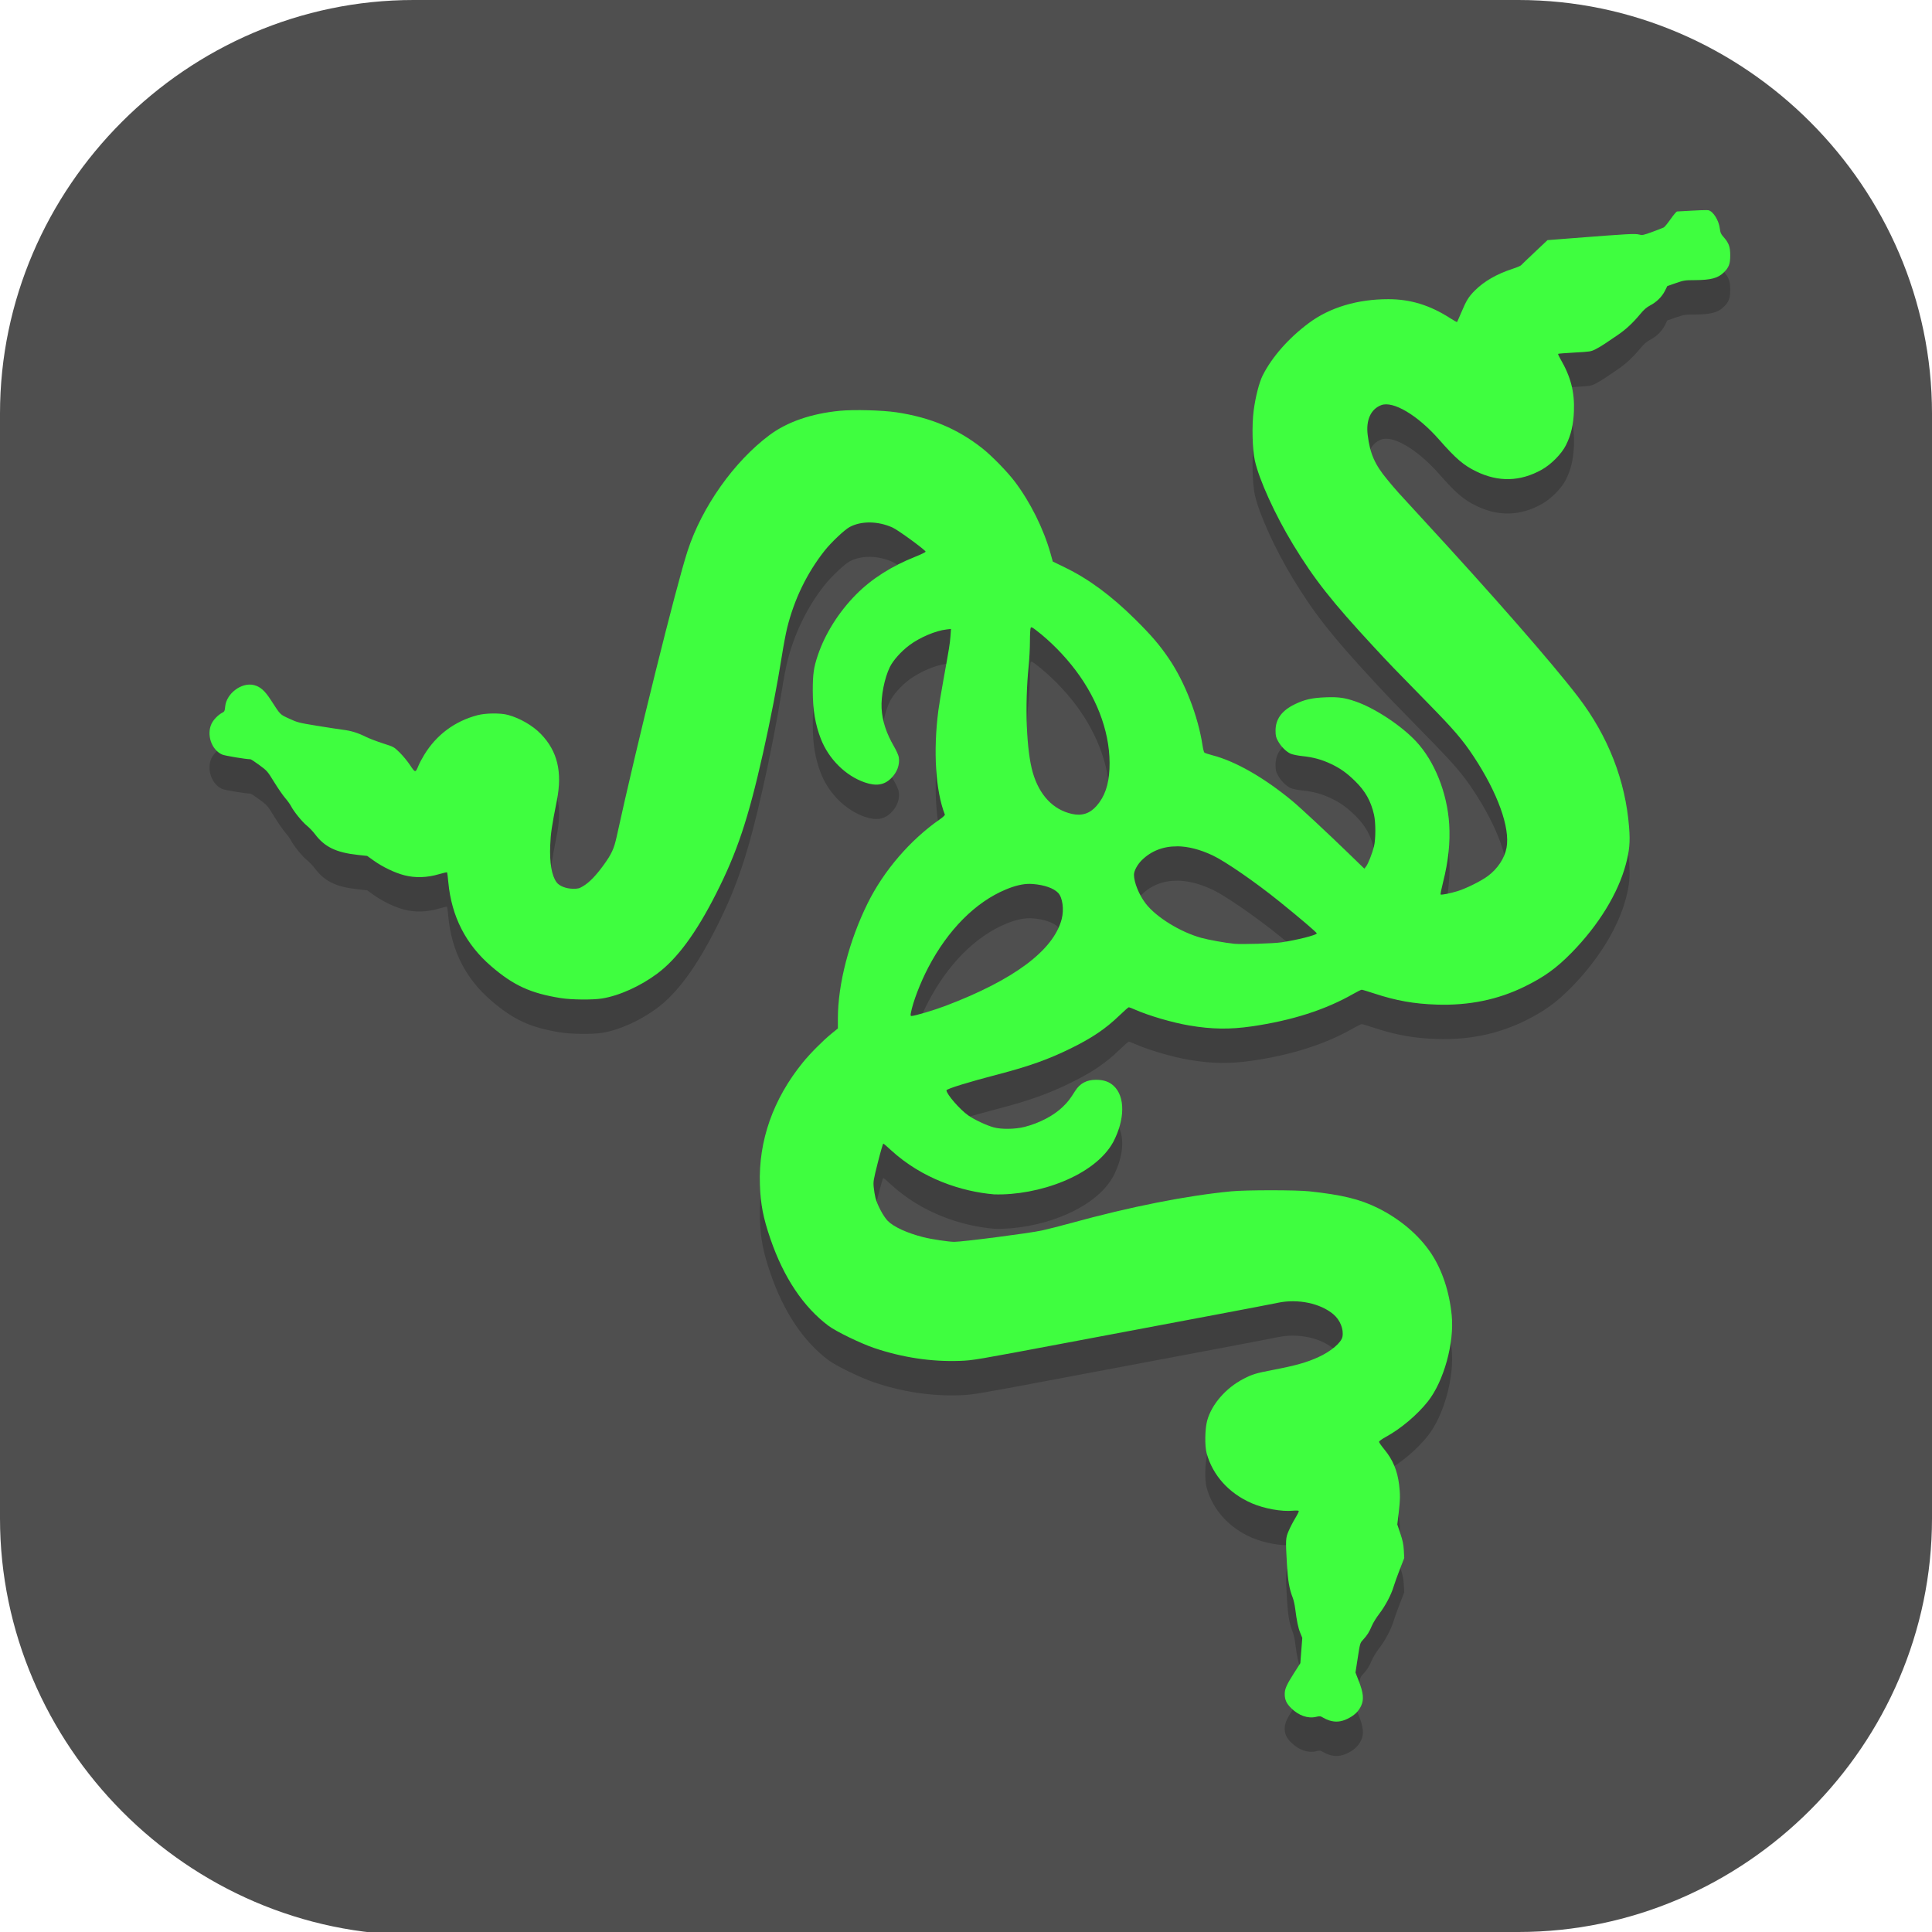 <?xml version="1.0" encoding="UTF-8" standalone="no"?>
<svg
   id="_图层_1"
   version="1.1"
   viewBox="0 0 64 64" width="24" height="24"
   sodipodi:docname="razercommander.svg"
   xml:space="preserve"
   inkscape:version="1.4 (e7c3feb100, 2024-10-09)"
   xmlns:inkscape="http://www.inkscape.org/namespaces/inkscape"
   xmlns:sodipodi="http://sodipodi.sourceforge.net/DTD/sodipodi-0.dtd"
   xmlns:xlink="http://www.w3.org/1999/xlink"
   xmlns="http://www.w3.org/2000/svg"
   xmlns:svg="http://www.w3.org/2000/svg"><sodipodi:namedview
     id="namedview26"
     pagecolor="#505050"
     bordercolor="#eeeeee"
     borderopacity="1"
     inkscape:showpageshadow="0"
     inkscape:pageopacity="0"
     inkscape:pagecheckerboard="0"
     inkscape:deskcolor="#505050"
     inkscape:zoom="10.6875"
     inkscape:cx="32"
     inkscape:cy="32"
     inkscape:window-width="1920"
     inkscape:window-height="939"
     inkscape:window-x="0"
     inkscape:window-y="34"
     inkscape:window-maximized="1"
     inkscape:current-layer="_图层_1" /><!-- Generator: Adobe Illustrator 29.0.1, SVG Export Plug-In . SVG Version: 2.1.0 Build 192)  --><defs
     id="defs6"><style
       id="style1">
      .st0 {
        fill-opacity: .5;
      }

      .st0, .st1, .st2, .st3, .st4, .st5, .st6, .st7 {
        fill: #fff;
      }

      .st8 {
        fill: #133c9a;
      }

      .st2, .st9 {
        display: none;
      }

      .st3 {
        fill-opacity: .2;
      }

      .st4 {
        fill-opacity: .9;
      }

      .st10 {
        fill: #3370ff;
      }

      .st11 {
        fill: url(#_未命名的渐变_3);
      }

      .st12 {
        fill: url(#_未命名的渐变);
      }

      .st5 {
        fill-opacity: .3;
      }

      .st6 {
        fill-opacity: 0;
      }

      .st7 {
        fill-opacity: .7;
      }

      .st13 {
        fill: #00d6b9;
      }

      .st14 {
        fill: url(#_未命名的渐变_2);
      }
    </style><radialGradient
       id="_未命名的渐变"
       data-name="未命名的渐变"
       cx="123.9"
       cy="-40.2"
       fx="123.9"
       fy="-40.2"
       r="59.4"
       gradientTransform="translate(-26.8 25.5) scale(.6 -.7)"
       gradientUnits="userSpaceOnUse"><stop
         offset="0"
         stop-color="#db202e"
         id="stop1" /><stop
         offset="1"
         stop-color="#e01b24"
         id="stop2" /></radialGradient><radialGradient
       id="_未命名的渐变_2"
       data-name="未命名的渐变 2"
       cx="67.6"
       cy="26.8"
       fx="67.6"
       fy="26.8"
       r="105.2"
       gradientTransform="translate(-26.6 25.3) scale(.6 -.7)"
       gradientUnits="userSpaceOnUse"><stop
         offset="0"
         stop-color="#ffb648"
         id="stop3" /><stop
         offset="1"
         stop-color="#ff7800"
         stop-opacity="0"
         id="stop4" /></radialGradient><radialGradient
       id="_未命名的渐变_3"
       data-name="未命名的渐变 3"
       cx="61.7"
       cy="18.6"
       fx="61.7"
       fy="18.6"
       r="68"
       gradientTransform="translate(-26.8 25.8) scale(.6 -.7)"
       gradientUnits="userSpaceOnUse"><stop
         offset="0"
         stop-color="#c64600"
         id="stop5" /><stop
         offset="1"
         stop-color="#a51d2d"
         id="stop6" /></radialGradient><linearGradient
       id="linearGradient1261"><stop
         style="stop-color:#4f4f4f"
         offset="0"
         id="stop1-7" /><stop
         style="stop-color:#3f3f3f"
         offset="1"
         id="stop2-0" /></linearGradient><linearGradient
       id="linearGradient1263"
       x1="34.241"
       x2="37.169"
       y1="38.945"
       y2="30.342"
       gradientTransform="matrix(1.392,0,0,1.389,-1.321,-0.487)"
       gradientUnits="userSpaceOnUse"
       xlink:href="#linearGradient1261" /><style
       id="style1-7">
      .st0 {
        fill-opacity: .5;
      }

      .st0, .st1, .st2, .st3, .st4, .st5, .st6, .st7 {
        fill: #fff;
      }

      .st8 {
        fill: #133c9a;
      }

      .st2, .st9 {
        display: none;
      }

      .st3 {
        fill-opacity: .2;
      }

      .st4 {
        fill-opacity: .9;
      }

      .st10 {
        fill: #3370ff;
      }

      .st11 {
        fill: url(#_未命名的渐变_3);
      }

      .st12 {
        fill: url(#_未命名的渐变);
      }

      .st5 {
        fill-opacity: .3;
      }

      .st6 {
        fill-opacity: 0;
      }

      .st7 {
        fill-opacity: .7;
      }

      .st13 {
        fill: #00d6b9;
      }

      .st14 {
        fill: url(#_未命名的渐变_2);
      }
    </style><radialGradient
       id="_未命名的渐变-8"
       data-name="未命名的渐变"
       cx="123.9"
       cy="-40.2"
       fx="123.9"
       fy="-40.2"
       r="59.4"
       gradientTransform="translate(-26.8 25.5) scale(.6 -.7)"
       gradientUnits="userSpaceOnUse"><stop
         offset="0"
         stop-color="#db202e"
         id="stop1-4" /><stop
         offset="1"
         stop-color="#e01b24"
         id="stop2-5" /></radialGradient><radialGradient
       id="_未命名的渐变_2-0"
       data-name="未命名的渐变 2"
       cx="67.6"
       cy="26.8"
       fx="67.6"
       fy="26.8"
       r="105.2"
       gradientTransform="translate(-26.6 25.3) scale(.6 -.7)"
       gradientUnits="userSpaceOnUse"><stop
         offset="0"
         stop-color="#ffb648"
         id="stop3-3" /><stop
         offset="1"
         stop-color="#ff7800"
         stop-opacity="0"
         id="stop4-6" /></radialGradient><radialGradient
       id="_未命名的渐变_3-1"
       data-name="未命名的渐变 3"
       cx="61.7"
       cy="18.6"
       fx="61.7"
       fy="18.6"
       r="68"
       gradientTransform="translate(-26.8 25.8) scale(.6 -.7)"
       gradientUnits="userSpaceOnUse"><stop
         offset="0"
         stop-color="#c64600"
         id="stop5-0" /><stop
         offset="1"
         stop-color="#a51d2d"
         id="stop6-6" /></radialGradient></defs><path
     class="st1"
     d="M47.5,64.1H13.8c-7.6,0-13.8-6.3-13.8-13.8V13.7C0,6.2,6.2,0,13.7,0h36.6c7.5,0,13.7,6.2,13.7,13.7v36.6c0,7.5-6.2,13.7-13.7,13.7h-2.9.1Z"
     id="path6"
     style="fill:#4f4f4f;fill-opacity:1" /><g
     id="g27"
     transform="matrix(1.145,0,0,1.138,-4.511,-4.42)"><path
       style="opacity:0.2"
       d="m 53.318,11 c -0.081,-6.93e-4 -0.241,0.005 -0.412,0.015 -0.228,0.014 -0.429,0.025 -0.447,0.025 -0.017,0 -0.101,0.099 -0.186,0.221 -0.085,0.121 -0.174,0.231 -0.197,0.243 -0.023,0.012 -0.17,0.07 -0.326,0.128 -0.263,0.097 -0.291,0.103 -0.384,0.08 -0.126,-0.032 -0.312,-0.021 -1.912,0.104 l -0.743,0.058 -0.368,0.349 c -0.203,0.192 -0.381,0.364 -0.396,0.382 -0.015,0.018 -0.13,0.067 -0.254,0.107 -0.448,0.147 -0.819,0.362 -1.081,0.626 -0.185,0.187 -0.246,0.286 -0.395,0.641 -0.062,0.148 -0.118,0.274 -0.123,0.279 -0.006,0.006 -0.098,-0.047 -0.205,-0.116 -0.581,-0.375 -1.145,-0.549 -1.783,-0.549 -0.895,-2.06e-4 -1.694,0.241 -2.298,0.693 -0.585,0.438 -1.064,0.984 -1.336,1.524 -0.103,0.205 -0.211,0.629 -0.263,1.032 -0.054,0.42 -0.037,1.115 0.034,1.443 0.121,0.558 0.586,1.585 1.105,2.445 0.615,1.018 1.119,1.661 2.336,2.983 0.471,0.512 0.573,0.618 1.554,1.625 0.766,0.786 1.016,1.079 1.336,1.566 0.696,1.061 1.059,2.074 0.952,2.658 -0.056,0.304 -0.258,0.611 -0.542,0.824 -0.191,0.143 -0.62,0.358 -0.871,0.437 -0.212,0.066 -0.475,0.119 -0.496,0.098 -0.007,-0.007 0.025,-0.167 0.072,-0.355 0.154,-0.612 0.211,-1.16 0.178,-1.69 -0.058,-0.913 -0.421,-1.829 -0.955,-2.407 -0.421,-0.456 -1.181,-0.963 -1.738,-1.16 -0.323,-0.114 -0.501,-0.14 -0.872,-0.127 -0.402,0.015 -0.62,0.064 -0.909,0.206 -0.371,0.182 -0.551,0.433 -0.55,0.763 6.98e-4,0.148 0.011,0.194 0.069,0.302 0.087,0.161 0.24,0.315 0.37,0.372 0.056,0.024 0.205,0.055 0.331,0.068 0.32,0.033 0.564,0.1 0.837,0.23 0.268,0.128 0.454,0.261 0.695,0.499 0.294,0.289 0.456,0.578 0.546,0.975 0.052,0.226 0.052,0.717 0,0.925 -0.052,0.209 -0.17,0.51 -0.23,0.586 l -0.049,0.062 -0.448,-0.437 c -0.592,-0.577 -1.402,-1.337 -1.631,-1.528 -0.818,-0.683 -1.654,-1.164 -2.325,-1.337 -0.109,-0.028 -0.21,-0.063 -0.224,-0.076 -0.015,-0.014 -0.039,-0.109 -0.054,-0.211 -0.129,-0.849 -0.505,-1.827 -0.967,-2.515 -0.273,-0.406 -0.508,-0.682 -0.981,-1.153 -0.693,-0.69 -1.347,-1.176 -2.033,-1.51 l -0.351,-0.172 -0.066,-0.238 c -0.201,-0.718 -0.584,-1.492 -1.037,-2.094 -0.213,-0.283 -0.666,-0.75 -0.936,-0.964 -0.716,-0.568 -1.5,-0.899 -2.484,-1.048 -0.406,-0.061 -1.232,-0.084 -1.639,-0.044 -0.824,0.081 -1.519,0.322 -2.031,0.705 -1.027,0.77 -1.955,2.088 -2.371,3.369 -0.332,1.023 -1.469,5.631 -2.054,8.326 -0.075,0.346 -0.146,0.502 -0.374,0.819 -0.221,0.307 -0.414,0.509 -0.592,0.616 -0.118,0.071 -0.148,0.079 -0.298,0.078 -0.201,-0.002 -0.397,-0.08 -0.476,-0.191 -0.14,-0.196 -0.202,-0.56 -0.182,-1.07 0.014,-0.352 0.042,-0.544 0.193,-1.313 0.162,-0.828 0.016,-1.435 -0.465,-1.933 -0.235,-0.244 -0.603,-0.458 -0.948,-0.553 -0.219,-0.06 -0.651,-0.055 -0.892,0.01 -0.656,0.176 -1.183,0.573 -1.534,1.153 -0.062,0.102 -0.136,0.243 -0.165,0.313 -0.089,0.215 -0.092,0.215 -0.245,-0.016 -0.075,-0.113 -0.21,-0.278 -0.301,-0.367 -0.165,-0.162 -0.165,-0.163 -0.48,-0.264 -0.173,-0.056 -0.394,-0.141 -0.491,-0.189 -0.239,-0.119 -0.431,-0.179 -0.672,-0.209 -0.111,-0.014 -0.449,-0.066 -0.752,-0.116 -0.525,-0.086 -0.561,-0.096 -0.798,-0.206 -0.274,-0.127 -0.248,-0.101 -0.531,-0.541 -0.178,-0.277 -0.309,-0.393 -0.496,-0.438 -0.355,-0.085 -0.793,0.247 -0.827,0.629 -0.012,0.126 -0.02,0.144 -0.081,0.175 -0.12,0.062 -0.258,0.203 -0.314,0.323 -0.15,0.321 0.001,0.762 0.309,0.897 0.079,0.035 0.687,0.136 0.816,0.136 0.017,0 0.133,0.076 0.259,0.17 0.225,0.167 0.233,0.176 0.427,0.493 0.109,0.178 0.252,0.387 0.319,0.465 0.067,0.078 0.143,0.184 0.169,0.235 0.082,0.16 0.321,0.457 0.458,0.569 0.072,0.059 0.175,0.168 0.231,0.242 0.281,0.379 0.612,0.541 1.249,0.611 l 0.266,0.029 0.189,0.136 c 0.264,0.189 0.611,0.356 0.889,0.428 0.315,0.081 0.657,0.07 0.998,-0.032 0.125,-0.037 0.232,-0.061 0.237,-0.053 0.005,0.008 0.021,0.139 0.035,0.291 0.093,0.993 0.505,1.804 1.24,2.441 0.646,0.56 1.144,0.789 2.016,0.928 0.31,0.049 0.919,0.055 1.19,0.011 0.497,-0.08 1.108,-0.357 1.598,-0.724 0.578,-0.433 1.127,-1.183 1.704,-2.33 0.606,-1.202 0.927,-2.169 1.353,-4.073 0.215,-0.961 0.422,-2.037 0.549,-2.849 0.045,-0.289 0.114,-0.655 0.153,-0.814 0.206,-0.835 0.573,-1.595 1.083,-2.245 0.19,-0.242 0.577,-0.61 0.726,-0.69 0.34,-0.182 0.819,-0.175 1.242,0.017 0.162,0.074 0.961,0.662 0.954,0.702 -0.003,0.016 -0.137,0.082 -0.297,0.146 -0.691,0.276 -1.266,0.645 -1.713,1.099 -0.502,0.51 -0.897,1.141 -1.108,1.77 -0.119,0.354 -0.146,0.549 -0.146,1.024 3.48e-4,0.566 0.071,0.989 0.234,1.411 0.228,0.587 0.716,1.074 1.269,1.266 0.329,0.114 0.56,0.079 0.759,-0.116 0.177,-0.173 0.26,-0.397 0.227,-0.614 -0.009,-0.058 -0.067,-0.191 -0.135,-0.309 -0.227,-0.392 -0.343,-0.748 -0.363,-1.115 -0.02,-0.358 0.084,-0.884 0.238,-1.202 0.095,-0.197 0.329,-0.46 0.569,-0.64 0.3,-0.225 0.757,-0.42 1.07,-0.456 l 0.131,-0.015 -0.016,0.217 c -0.017,0.223 -0.029,0.296 -0.209,1.299 -0.059,0.326 -0.122,0.712 -0.141,0.859 -0.152,1.177 -0.081,2.333 0.188,3.029 0.006,0.017 -0.057,0.077 -0.148,0.14 -0.854,0.598 -1.619,1.493 -2.083,2.436 -0.537,1.09 -0.864,2.361 -0.864,3.356 v 0.293 l -0.181,0.148 c -0.253,0.208 -0.615,0.573 -0.833,0.843 -0.86,1.064 -1.286,2.283 -1.242,3.553 0.02,0.579 0.094,0.964 0.303,1.578 0.383,1.126 0.957,1.99 1.685,2.537 0.217,0.163 0.927,0.51 1.315,0.642 0.817,0.278 1.66,0.406 2.48,0.376 0.382,-0.014 0.43,-0.022 3.15,-0.538 1.519,-0.288 3.45,-0.654 4.29,-0.813 0.841,-0.159 1.633,-0.312 1.762,-0.34 0.579,-0.124 1.24,0.016 1.615,0.342 0.189,0.165 0.294,0.432 0.254,0.646 -0.032,0.172 -0.333,0.427 -0.699,0.595 -0.336,0.154 -0.655,0.244 -1.31,0.371 -0.504,0.098 -0.594,0.125 -0.852,0.259 -0.511,0.265 -0.924,0.743 -1.053,1.218 -0.065,0.239 -0.073,0.738 -0.015,0.949 0.174,0.641 0.645,1.167 1.302,1.454 0.36,0.157 0.865,0.25 1.194,0.218 0.088,-0.008 0.161,-0.006 0.169,0.007 0.007,0.012 -0.038,0.106 -0.101,0.21 -0.063,0.104 -0.148,0.27 -0.19,0.369 -0.09,0.211 -0.092,0.254 -0.051,0.969 0.029,0.493 0.068,0.722 0.168,0.978 0.026,0.066 0.058,0.212 0.072,0.325 0.045,0.357 0.085,0.552 0.146,0.7 l 0.058,0.144 -0.028,0.368 -0.028,0.368 -0.19,0.3 c -0.206,0.325 -0.262,0.452 -0.262,0.596 0,0.168 0.049,0.276 0.186,0.413 0.217,0.217 0.484,0.311 0.722,0.254 0.109,-0.026 0.125,-0.024 0.202,0.023 0.046,0.028 0.128,0.065 0.181,0.082 v 0 c 0.179,0.056 0.337,0.042 0.518,-0.045 0.2,-0.096 0.326,-0.216 0.402,-0.381 0.084,-0.182 0.066,-0.374 -0.065,-0.713 l -0.099,-0.255 0.066,-0.429 c 0.065,-0.423 0.067,-0.431 0.15,-0.522 0.127,-0.14 0.181,-0.226 0.254,-0.402 0.036,-0.088 0.135,-0.249 0.218,-0.358 0.175,-0.228 0.346,-0.554 0.416,-0.792 0.027,-0.091 0.107,-0.316 0.178,-0.499 l 0.129,-0.333 -0.012,-0.224 c -0.01,-0.174 -0.032,-0.283 -0.101,-0.488 l -0.088,-0.264 0.039,-0.327 c 0.045,-0.377 0.048,-0.551 0.014,-0.827 -0.051,-0.416 -0.182,-0.731 -0.429,-1.032 -0.084,-0.102 -0.152,-0.201 -0.152,-0.22 -8.4e-5,-0.02 0.09,-0.085 0.21,-0.151 0.426,-0.235 0.898,-0.637 1.203,-1.025 0.462,-0.587 0.769,-1.707 0.689,-2.51 -0.069,-0.69 -0.275,-1.314 -0.593,-1.797 -0.35,-0.531 -0.901,-1.002 -1.545,-1.323 -0.517,-0.257 -1.03,-0.383 -1.983,-0.486 -0.375,-0.041 -1.83,-0.041 -2.252,0 -1.296,0.125 -2.916,0.447 -4.632,0.922 -0.295,0.082 -0.68,0.18 -0.855,0.219 -0.354,0.078 -2.304,0.332 -2.534,0.33 -0.158,-0.001 -0.657,-0.076 -0.881,-0.133 -0.471,-0.118 -0.868,-0.3 -1.041,-0.477 -0.126,-0.129 -0.303,-0.463 -0.356,-0.672 -0.018,-0.071 -0.04,-0.209 -0.05,-0.307 -0.016,-0.167 -0.009,-0.21 0.12,-0.724 0.075,-0.3 0.146,-0.546 0.157,-0.546 0.011,0 0.111,0.085 0.222,0.19 0.904,0.834 2.045,1.207 2.986,1.287 1.269,0.038 2.906,-0.536 3.445,-1.525 0.342,-0.659 0.347,-1.321 0.013,-1.633 -0.132,-0.123 -0.288,-0.177 -0.514,-0.177 -0.269,0 -0.461,0.103 -0.599,0.321 -0.16,0.254 -0.207,0.315 -0.355,0.461 -0.26,0.257 -0.679,0.479 -1.111,0.589 -0.274,0.07 -0.674,0.075 -0.898,0.012 -0.211,-0.059 -0.56,-0.225 -0.732,-0.347 -0.242,-0.171 -0.621,-0.61 -0.63,-0.729 -0.003,-0.042 0.647,-0.244 1.511,-0.47 0.879,-0.23 1.453,-0.437 2.096,-0.756 0.616,-0.306 0.997,-0.566 1.397,-0.953 0.136,-0.132 0.258,-0.24 0.272,-0.24 0.014,0 0.092,0.03 0.174,0.067 0.402,0.179 1.096,0.383 1.582,0.465 0.651,0.11 1.168,0.117 1.798,0.025 1.162,-0.169 2.135,-0.482 2.946,-0.949 0.113,-0.065 0.221,-0.118 0.238,-0.118 0.018,0 0.188,0.051 0.377,0.114 0.617,0.204 1.141,0.298 1.792,0.319 0.932,0.031 1.775,-0.143 2.55,-0.527 0.566,-0.28 0.916,-0.535 1.352,-0.982 0.784,-0.805 1.347,-1.729 1.571,-2.577 0.105,-0.396 0.127,-0.643 0.095,-1.063 -0.103,-1.368 -0.605,-2.664 -1.478,-3.811 -0.744,-0.978 -2.464,-2.957 -4.521,-5.201 -0.741,-0.809 -0.723,-0.788 -1.002,-1.127 -0.359,-0.435 -0.497,-0.753 -0.563,-1.296 -0.053,-0.432 0.089,-0.748 0.389,-0.865 0.345,-0.134 1.056,0.291 1.677,1.002 0.486,0.556 0.707,0.747 1.073,0.926 0.644,0.316 1.273,0.299 1.895,-0.049 0.275,-0.154 0.577,-0.462 0.703,-0.717 0.146,-0.294 0.215,-0.594 0.23,-0.986 0.021,-0.565 -0.092,-1.004 -0.393,-1.525 -0.042,-0.073 -0.071,-0.138 -0.064,-0.145 0.007,-0.007 0.222,-0.024 0.477,-0.038 0.447,-0.025 0.471,-0.028 0.605,-0.096 0.077,-0.039 0.198,-0.111 0.268,-0.16 0.071,-0.049 0.228,-0.157 0.35,-0.238 0.248,-0.167 0.454,-0.358 0.673,-0.623 0.11,-0.134 0.183,-0.198 0.29,-0.255 0.187,-0.099 0.341,-0.252 0.427,-0.425 l 0.069,-0.139 0.245,-0.085 c 0.233,-0.081 0.26,-0.086 0.551,-0.087 0.467,-0.003 0.67,-0.057 0.84,-0.226 0.146,-0.145 0.184,-0.247 0.184,-0.495 7.2e-5,-0.251 -0.04,-0.36 -0.196,-0.538 -0.074,-0.084 -0.091,-0.124 -0.105,-0.24 -0.028,-0.24 -0.189,-0.501 -0.33,-0.536 -0.007,-0.002 -0.025,-0.003 -0.052,-0.003 z M 33.773,23.145 c 0.02,-0.004 0.058,0.019 0.139,0.082 0.407,0.312 0.821,0.734 1.147,1.169 0.673,0.897 1.023,1.923 0.979,2.869 -0.022,0.473 -0.14,0.813 -0.375,1.08 -0.195,0.222 -0.423,0.296 -0.709,0.232 -0.545,-0.122 -0.942,-0.543 -1.133,-1.199 -0.186,-0.638 -0.237,-1.958 -0.121,-3.107 0.02,-0.198 0.037,-0.522 0.037,-0.72 2.36e-4,-0.198 0.01,-0.375 0.022,-0.393 0.004,-0.007 0.009,-0.011 0.016,-0.012 z m 4.225,6.374 c 0.314,0.003 0.659,0.091 1.023,0.264 0.369,0.175 1.236,0.777 1.926,1.337 0.589,0.478 1.097,0.913 1.089,0.935 -0.018,0.052 -0.566,0.192 -1.024,0.26 -0.23,0.034 -1.154,0.063 -1.36,0.042 -0.268,-0.027 -0.746,-0.114 -0.963,-0.174 -0.607,-0.17 -1.301,-0.602 -1.604,-0.999 -0.192,-0.252 -0.339,-0.616 -0.338,-0.838 3.46e-4,-0.112 0.097,-0.293 0.224,-0.42 0.273,-0.273 0.625,-0.409 1.028,-0.405 z m -4.263,1.094 c 0.029,10e-5 0.059,0.001 0.087,0.004 0.336,0.027 0.603,0.122 0.733,0.26 0.127,0.136 0.173,0.483 0.1,0.763 -0.236,0.908 -1.384,1.77 -3.359,2.523 -0.341,0.13 -0.897,0.296 -0.991,0.296 -0.021,0 -0.025,-0.023 -0.014,-0.084 0.062,-0.328 0.27,-0.876 0.505,-1.329 0.567,-1.093 1.365,-1.901 2.24,-2.268 0.268,-0.113 0.492,-0.166 0.698,-0.165 z"
       id="path2" /><path
       style="fill:#3ffe3f"
       d="m 53.318,10 c -0.081,-6.932e-4 -0.241,0.005 -0.412,0.015 -0.228,0.014 -0.429,0.025 -0.447,0.025 -0.017,0 -0.101,0.099 -0.186,0.221 -0.085,0.121 -0.174,0.231 -0.197,0.243 -0.023,0.012 -0.17,0.07 -0.326,0.128 -0.263,0.097 -0.291,0.103 -0.384,0.08 -0.126,-0.032 -0.312,-0.021 -1.912,0.104 l -0.743,0.058 -0.368,0.349 c -0.203,0.192 -0.381,0.364 -0.396,0.382 -0.015,0.018 -0.13,0.067 -0.254,0.107 -0.448,0.147 -0.819,0.362 -1.081,0.626 -0.185,0.187 -0.246,0.286 -0.395,0.641 -0.062,0.148 -0.118,0.274 -0.123,0.279 -0.006,0.006 -0.098,-0.047 -0.205,-0.116 -0.581,-0.375 -1.145,-0.549 -1.783,-0.549 -0.895,-2.07e-4 -1.694,0.241 -2.298,0.693 -0.585,0.438 -1.064,0.984 -1.336,1.524 -0.103,0.205 -0.211,0.629 -0.263,1.032 -0.054,0.42 -0.037,1.115 0.034,1.443 0.121,0.558 0.586,1.585 1.105,2.445 0.615,1.018 1.119,1.661 2.336,2.983 0.471,0.512 0.573,0.618 1.554,1.625 0.766,0.786 1.016,1.079 1.336,1.566 0.696,1.061 1.059,2.074 0.952,2.658 -0.056,0.304 -0.258,0.611 -0.542,0.824 -0.191,0.143 -0.62,0.358 -0.871,0.437 -0.212,0.066 -0.475,0.119 -0.496,0.098 -0.007,-0.007 0.025,-0.167 0.072,-0.355 0.154,-0.612 0.211,-1.16 0.178,-1.69 -0.058,-0.913 -0.421,-1.829 -0.955,-2.407 -0.421,-0.456 -1.181,-0.963 -1.738,-1.16 -0.323,-0.114 -0.501,-0.14 -0.872,-0.127 -0.402,0.015 -0.62,0.064 -0.909,0.206 -0.371,0.182 -0.551,0.433 -0.55,0.763 6.98e-4,0.148 0.011,0.194 0.069,0.302 0.087,0.161 0.24,0.315 0.37,0.372 0.056,0.024 0.205,0.055 0.331,0.068 0.32,0.033 0.564,0.1 0.837,0.23 0.268,0.128 0.454,0.261 0.695,0.499 0.294,0.289 0.456,0.578 0.546,0.975 0.052,0.226 0.052,0.717 0,0.925 -0.052,0.209 -0.17,0.51 -0.23,0.586 l -0.049,0.062 -0.448,-0.437 C 42.372,28.155 41.562,27.395 41.333,27.204 40.515,26.521 39.679,26.04 39.008,25.867 c -0.109,-0.028 -0.21,-0.063 -0.224,-0.076 -0.015,-0.014 -0.039,-0.109 -0.054,-0.211 -0.129,-0.849 -0.505,-1.827 -0.967,-2.515 -0.273,-0.406 -0.508,-0.682 -0.981,-1.153 -0.693,-0.69 -1.347,-1.176 -2.033,-1.51 l -0.351,-0.172 -0.066,-0.238 c -0.201,-0.718 -0.584,-1.492 -1.037,-2.094 -0.213,-0.283 -0.666,-0.75 -0.936,-0.964 -0.716,-0.568 -1.5,-0.899 -2.484,-1.048 -0.406,-0.061 -1.232,-0.084 -1.639,-0.044 -0.824,0.081 -1.519,0.322 -2.031,0.705 -1.027,0.77 -1.955,2.088 -2.371,3.369 -0.332,1.023 -1.469,5.631 -2.054,8.326 -0.075,0.346 -0.146,0.502 -0.374,0.819 -0.221,0.307 -0.414,0.509 -0.592,0.616 -0.118,0.071 -0.148,0.079 -0.298,0.078 -0.201,-0.002 -0.397,-0.08 -0.476,-0.191 -0.14,-0.196 -0.202,-0.56 -0.182,-1.07 0.014,-0.352 0.042,-0.544 0.193,-1.313 0.162,-0.828 0.016,-1.435 -0.465,-1.933 -0.235,-0.244 -0.603,-0.458 -0.948,-0.553 -0.219,-0.06 -0.651,-0.055 -0.892,0.01 -0.656,0.176 -1.183,0.573 -1.534,1.153 -0.062,0.102 -0.136,0.243 -0.165,0.313 -0.089,0.215 -0.092,0.215 -0.245,-0.016 -0.075,-0.113 -0.21,-0.278 -0.301,-0.367 -0.165,-0.162 -0.165,-0.163 -0.48,-0.264 -0.173,-0.056 -0.394,-0.141 -0.491,-0.189 -0.239,-0.119 -0.431,-0.179 -0.672,-0.209 -0.111,-0.014 -0.449,-0.066 -0.752,-0.116 -0.525,-0.086 -0.561,-0.096 -0.798,-0.206 -0.274,-0.127 -0.248,-0.101 -0.531,-0.541 -0.178,-0.277 -0.309,-0.393 -0.496,-0.438 -0.355,-0.085 -0.793,0.247 -0.827,0.629 -0.012,0.126 -0.02,0.144 -0.081,0.175 -0.12,0.062 -0.258,0.203 -0.314,0.323 -0.15,0.321 0.001,0.762 0.309,0.897 0.079,0.035 0.687,0.136 0.816,0.136 0.017,0 0.133,0.076 0.259,0.17 0.225,0.167 0.233,0.176 0.427,0.493 0.109,0.178 0.252,0.387 0.319,0.465 0.067,0.078 0.143,0.184 0.169,0.235 0.082,0.16 0.321,0.457 0.458,0.569 0.072,0.059 0.175,0.168 0.231,0.242 0.281,0.379 0.612,0.541 1.249,0.611 l 0.266,0.029 0.189,0.136 c 0.264,0.189 0.611,0.356 0.889,0.428 0.315,0.081 0.657,0.07 0.998,-0.032 0.125,-0.037 0.232,-0.061 0.237,-0.053 0.005,0.008 0.021,0.139 0.035,0.291 0.093,0.993 0.505,1.804 1.24,2.441 0.646,0.56 1.144,0.789 2.016,0.928 0.31,0.049 0.919,0.055 1.19,0.011 0.497,-0.08 1.108,-0.357 1.598,-0.724 0.578,-0.433 1.127,-1.183 1.704,-2.33 0.606,-1.202 0.927,-2.169 1.353,-4.073 0.215,-0.961 0.422,-2.037 0.549,-2.849 0.045,-0.289 0.114,-0.655 0.153,-0.814 0.206,-0.835 0.573,-1.595 1.083,-2.245 0.19,-0.242 0.577,-0.61 0.726,-0.69 0.34,-0.182 0.819,-0.175 1.242,0.017 0.162,0.074 0.961,0.662 0.954,0.702 -0.003,0.016 -0.137,0.082 -0.297,0.146 -0.691,0.276 -1.266,0.645 -1.713,1.099 -0.502,0.51 -0.897,1.141 -1.108,1.77 -0.119,0.354 -0.146,0.549 -0.146,1.024 3.48e-4,0.566 0.071,0.989 0.234,1.411 0.228,0.587 0.716,1.074 1.269,1.266 0.329,0.114 0.56,0.079 0.759,-0.116 0.177,-0.173 0.26,-0.397 0.227,-0.614 -0.009,-0.058 -0.067,-0.191 -0.135,-0.309 -0.227,-0.392 -0.343,-0.748 -0.363,-1.115 -0.02,-0.358 0.084,-0.884 0.238,-1.202 0.095,-0.197 0.329,-0.46 0.569,-0.64 0.3,-0.225 0.757,-0.42 1.07,-0.456 l 0.131,-0.015 -0.016,0.217 c -0.017,0.223 -0.029,0.296 -0.209,1.299 -0.059,0.326 -0.122,0.712 -0.141,0.859 -0.152,1.177 -0.081,2.333 0.188,3.029 0.006,0.017 -0.057,0.077 -0.148,0.14 -0.854,0.598 -1.619,1.493 -2.083,2.436 -0.537,1.09 -0.864,2.361 -0.864,3.356 v 0.293 l -0.181,0.148 c -0.253,0.208 -0.615,0.573 -0.833,0.843 -0.86,1.064 -1.286,2.283 -1.242,3.553 0.02,0.579 0.094,0.964 0.303,1.578 0.383,1.126 0.957,1.99 1.685,2.537 0.217,0.163 0.927,0.51 1.315,0.642 0.817,0.278 1.66,0.406 2.48,0.376 0.382,-0.014 0.43,-0.022 3.15,-0.538 1.519,-0.288 3.45,-0.654 4.29,-0.813 0.841,-0.159 1.633,-0.312 1.762,-0.34 0.579,-0.124 1.24,0.016 1.615,0.342 0.189,0.165 0.294,0.432 0.254,0.646 -0.032,0.172 -0.333,0.427 -0.699,0.595 -0.336,0.154 -0.655,0.244 -1.31,0.371 -0.504,0.098 -0.594,0.125 -0.852,0.259 -0.511,0.265 -0.924,0.743 -1.053,1.218 -0.065,0.239 -0.073,0.738 -0.015,0.949 0.174,0.641 0.645,1.167 1.302,1.454 0.36,0.157 0.865,0.25 1.194,0.218 0.088,-0.008 0.161,-0.006 0.169,0.007 0.007,0.012 -0.038,0.106 -0.101,0.21 -0.063,0.104 -0.148,0.27 -0.19,0.369 -0.09,0.211 -0.092,0.254 -0.051,0.969 0.029,0.493 0.068,0.722 0.168,0.978 0.026,0.066 0.058,0.212 0.072,0.325 0.045,0.357 0.085,0.552 0.146,0.7 l 0.058,0.144 -0.028,0.368 -0.028,0.368 -0.19,0.3 c -0.206,0.325 -0.262,0.452 -0.262,0.596 0,0.168 0.049,0.276 0.186,0.413 0.217,0.217 0.484,0.311 0.722,0.254 0.109,-0.026 0.125,-0.024 0.202,0.023 0.046,0.028 0.128,0.065 0.181,0.082 v 0 c 0.179,0.056 0.337,0.042 0.518,-0.045 0.2,-0.096 0.326,-0.216 0.402,-0.381 0.084,-0.182 0.066,-0.374 -0.065,-0.713 l -0.099,-0.255 0.066,-0.429 c 0.065,-0.423 0.067,-0.431 0.15,-0.522 0.127,-0.14 0.181,-0.226 0.254,-0.402 0.036,-0.088 0.135,-0.249 0.218,-0.358 0.175,-0.228 0.346,-0.554 0.416,-0.792 0.027,-0.091 0.107,-0.316 0.178,-0.499 l 0.129,-0.333 -0.012,-0.224 c -0.01,-0.174 -0.032,-0.283 -0.101,-0.488 l -0.088,-0.264 0.039,-0.327 c 0.045,-0.377 0.048,-0.551 0.014,-0.827 -0.051,-0.416 -0.182,-0.731 -0.429,-1.032 -0.084,-0.102 -0.152,-0.201 -0.152,-0.22 -8.4e-5,-0.02 0.09,-0.085 0.21,-0.151 0.426,-0.235 0.898,-0.637 1.203,-1.025 0.462,-0.587 0.769,-1.707 0.689,-2.51 -0.069,-0.69 -0.275,-1.314 -0.593,-1.797 -0.35,-0.531 -0.901,-1.002 -1.545,-1.323 -0.517,-0.257 -1.03,-0.383 -1.983,-0.486 -0.375,-0.041 -1.83,-0.041 -2.252,0 -1.296,0.125 -2.916,0.447 -4.632,0.922 -0.295,0.082 -0.68,0.18 -0.855,0.219 -0.354,0.078 -2.304,0.332 -2.534,0.33 -0.158,-0.001 -0.657,-0.076 -0.881,-0.133 -0.471,-0.118 -0.868,-0.3 -1.041,-0.477 -0.126,-0.129 -0.303,-0.463 -0.356,-0.672 -0.018,-0.071 -0.04,-0.209 -0.05,-0.307 -0.016,-0.167 -0.009,-0.21 0.12,-0.724 0.075,-0.3 0.146,-0.546 0.157,-0.546 0.011,0 0.111,0.085 0.222,0.19 0.904,0.834 2.045,1.207 2.986,1.287 1.269,0.038 2.906,-0.536 3.445,-1.525 0.342,-0.659 0.347,-1.321 0.013,-1.633 -0.132,-0.123 -0.288,-0.177 -0.514,-0.177 -0.269,0 -0.461,0.103 -0.599,0.321 -0.16,0.254 -0.207,0.315 -0.355,0.461 -0.26,0.257 -0.679,0.479 -1.111,0.589 -0.274,0.07 -0.674,0.075 -0.898,0.012 -0.211,-0.059 -0.56,-0.225 -0.732,-0.347 -0.242,-0.171 -0.621,-0.61 -0.63,-0.729 -0.003,-0.042 0.647,-0.244 1.511,-0.47 0.879,-0.23 1.453,-0.437 2.096,-0.756 0.616,-0.306 0.997,-0.566 1.397,-0.953 0.136,-0.132 0.258,-0.24 0.272,-0.24 0.014,0 0.092,0.03 0.174,0.067 0.402,0.179 1.096,0.383 1.582,0.465 0.651,0.11 1.168,0.117 1.798,0.025 1.162,-0.169 2.135,-0.482 2.946,-0.949 0.113,-0.065 0.221,-0.118 0.238,-0.118 0.018,0 0.188,0.051 0.377,0.114 0.617,0.204 1.141,0.298 1.792,0.319 0.932,0.031 1.775,-0.143 2.55,-0.527 0.566,-0.28 0.916,-0.535 1.352,-0.982 0.784,-0.805 1.347,-1.729 1.571,-2.577 0.105,-0.396 0.127,-0.643 0.095,-1.063 -0.103,-1.368 -0.605,-2.664 -1.478,-3.811 -0.744,-0.978 -2.464,-2.957 -4.521,-5.201 -0.741,-0.809 -0.723,-0.788 -1.002,-1.127 -0.359,-0.435 -0.497,-0.753 -0.563,-1.296 -0.053,-0.432 0.089,-0.748 0.389,-0.865 0.345,-0.134 1.056,0.291 1.677,1.002 0.486,0.556 0.707,0.747 1.073,0.926 0.644,0.316 1.273,0.299 1.895,-0.049 0.275,-0.154 0.577,-0.462 0.703,-0.717 0.146,-0.294 0.215,-0.594 0.23,-0.986 0.021,-0.565 -0.092,-1.004 -0.393,-1.525 -0.042,-0.073 -0.071,-0.138 -0.064,-0.145 0.007,-0.007 0.222,-0.024 0.477,-0.038 0.447,-0.025 0.471,-0.028 0.605,-0.096 0.077,-0.039 0.198,-0.111 0.268,-0.16 0.071,-0.049 0.228,-0.157 0.35,-0.238 0.248,-0.167 0.454,-0.358 0.673,-0.623 0.11,-0.134 0.183,-0.198 0.29,-0.255 0.187,-0.099 0.341,-0.252 0.427,-0.425 l 0.069,-0.139 0.245,-0.085 c 0.233,-0.081 0.26,-0.086 0.551,-0.087 0.467,-0.003 0.67,-0.057 0.84,-0.226 0.146,-0.145 0.184,-0.247 0.184,-0.495 7.2e-5,-0.251 -0.04,-0.36 -0.196,-0.538 -0.074,-0.084 -0.091,-0.124 -0.105,-0.24 -0.028,-0.24 -0.189,-0.501 -0.33,-0.536 -0.007,-0.002 -0.025,-0.003 -0.052,-0.003 z m -19.545,12.145 c 0.02,-0.004 0.058,0.019 0.139,0.082 0.407,0.312 0.821,0.734 1.147,1.169 0.673,0.897 1.023,1.923 0.979,2.869 -0.022,0.473 -0.14,0.813 -0.375,1.08 -0.195,0.222 -0.423,0.296 -0.709,0.232 -0.545,-0.122 -0.942,-0.543 -1.133,-1.199 -0.186,-0.638 -0.237,-1.958 -0.121,-3.107 0.02,-0.198 0.037,-0.522 0.037,-0.72 2.36e-4,-0.198 0.01,-0.375 0.022,-0.393 0.004,-0.007 0.009,-0.011 0.016,-0.012 z m 4.225,6.374 c 0.314,0.003 0.659,0.091 1.023,0.264 0.369,0.175 1.236,0.777 1.926,1.337 0.589,0.478 1.097,0.913 1.089,0.935 -0.018,0.052 -0.566,0.192 -1.024,0.26 -0.23,0.034 -1.154,0.063 -1.36,0.042 -0.268,-0.027 -0.746,-0.114 -0.963,-0.174 -0.607,-0.17 -1.301,-0.602 -1.604,-0.999 -0.192,-0.252 -0.339,-0.616 -0.338,-0.838 3.46e-4,-0.112 0.097,-0.293 0.224,-0.42 0.273,-0.273 0.625,-0.409 1.028,-0.405 z m -4.263,1.094 c 0.029,10e-5 0.059,0.001 0.087,0.004 0.336,0.027 0.603,0.122 0.733,0.26 0.127,0.136 0.173,0.483 0.1,0.763 -0.236,0.908 -1.384,1.77 -3.359,2.523 -0.341,0.13 -0.897,0.296 -0.991,0.296 -0.021,0 -0.025,-0.023 -0.014,-0.084 0.062,-0.328 0.27,-0.876 0.505,-1.329 0.567,-1.093 1.365,-1.901 2.24,-2.268 0.268,-0.113 0.492,-0.166 0.698,-0.165 z"
       id="path3" /></g></svg>

